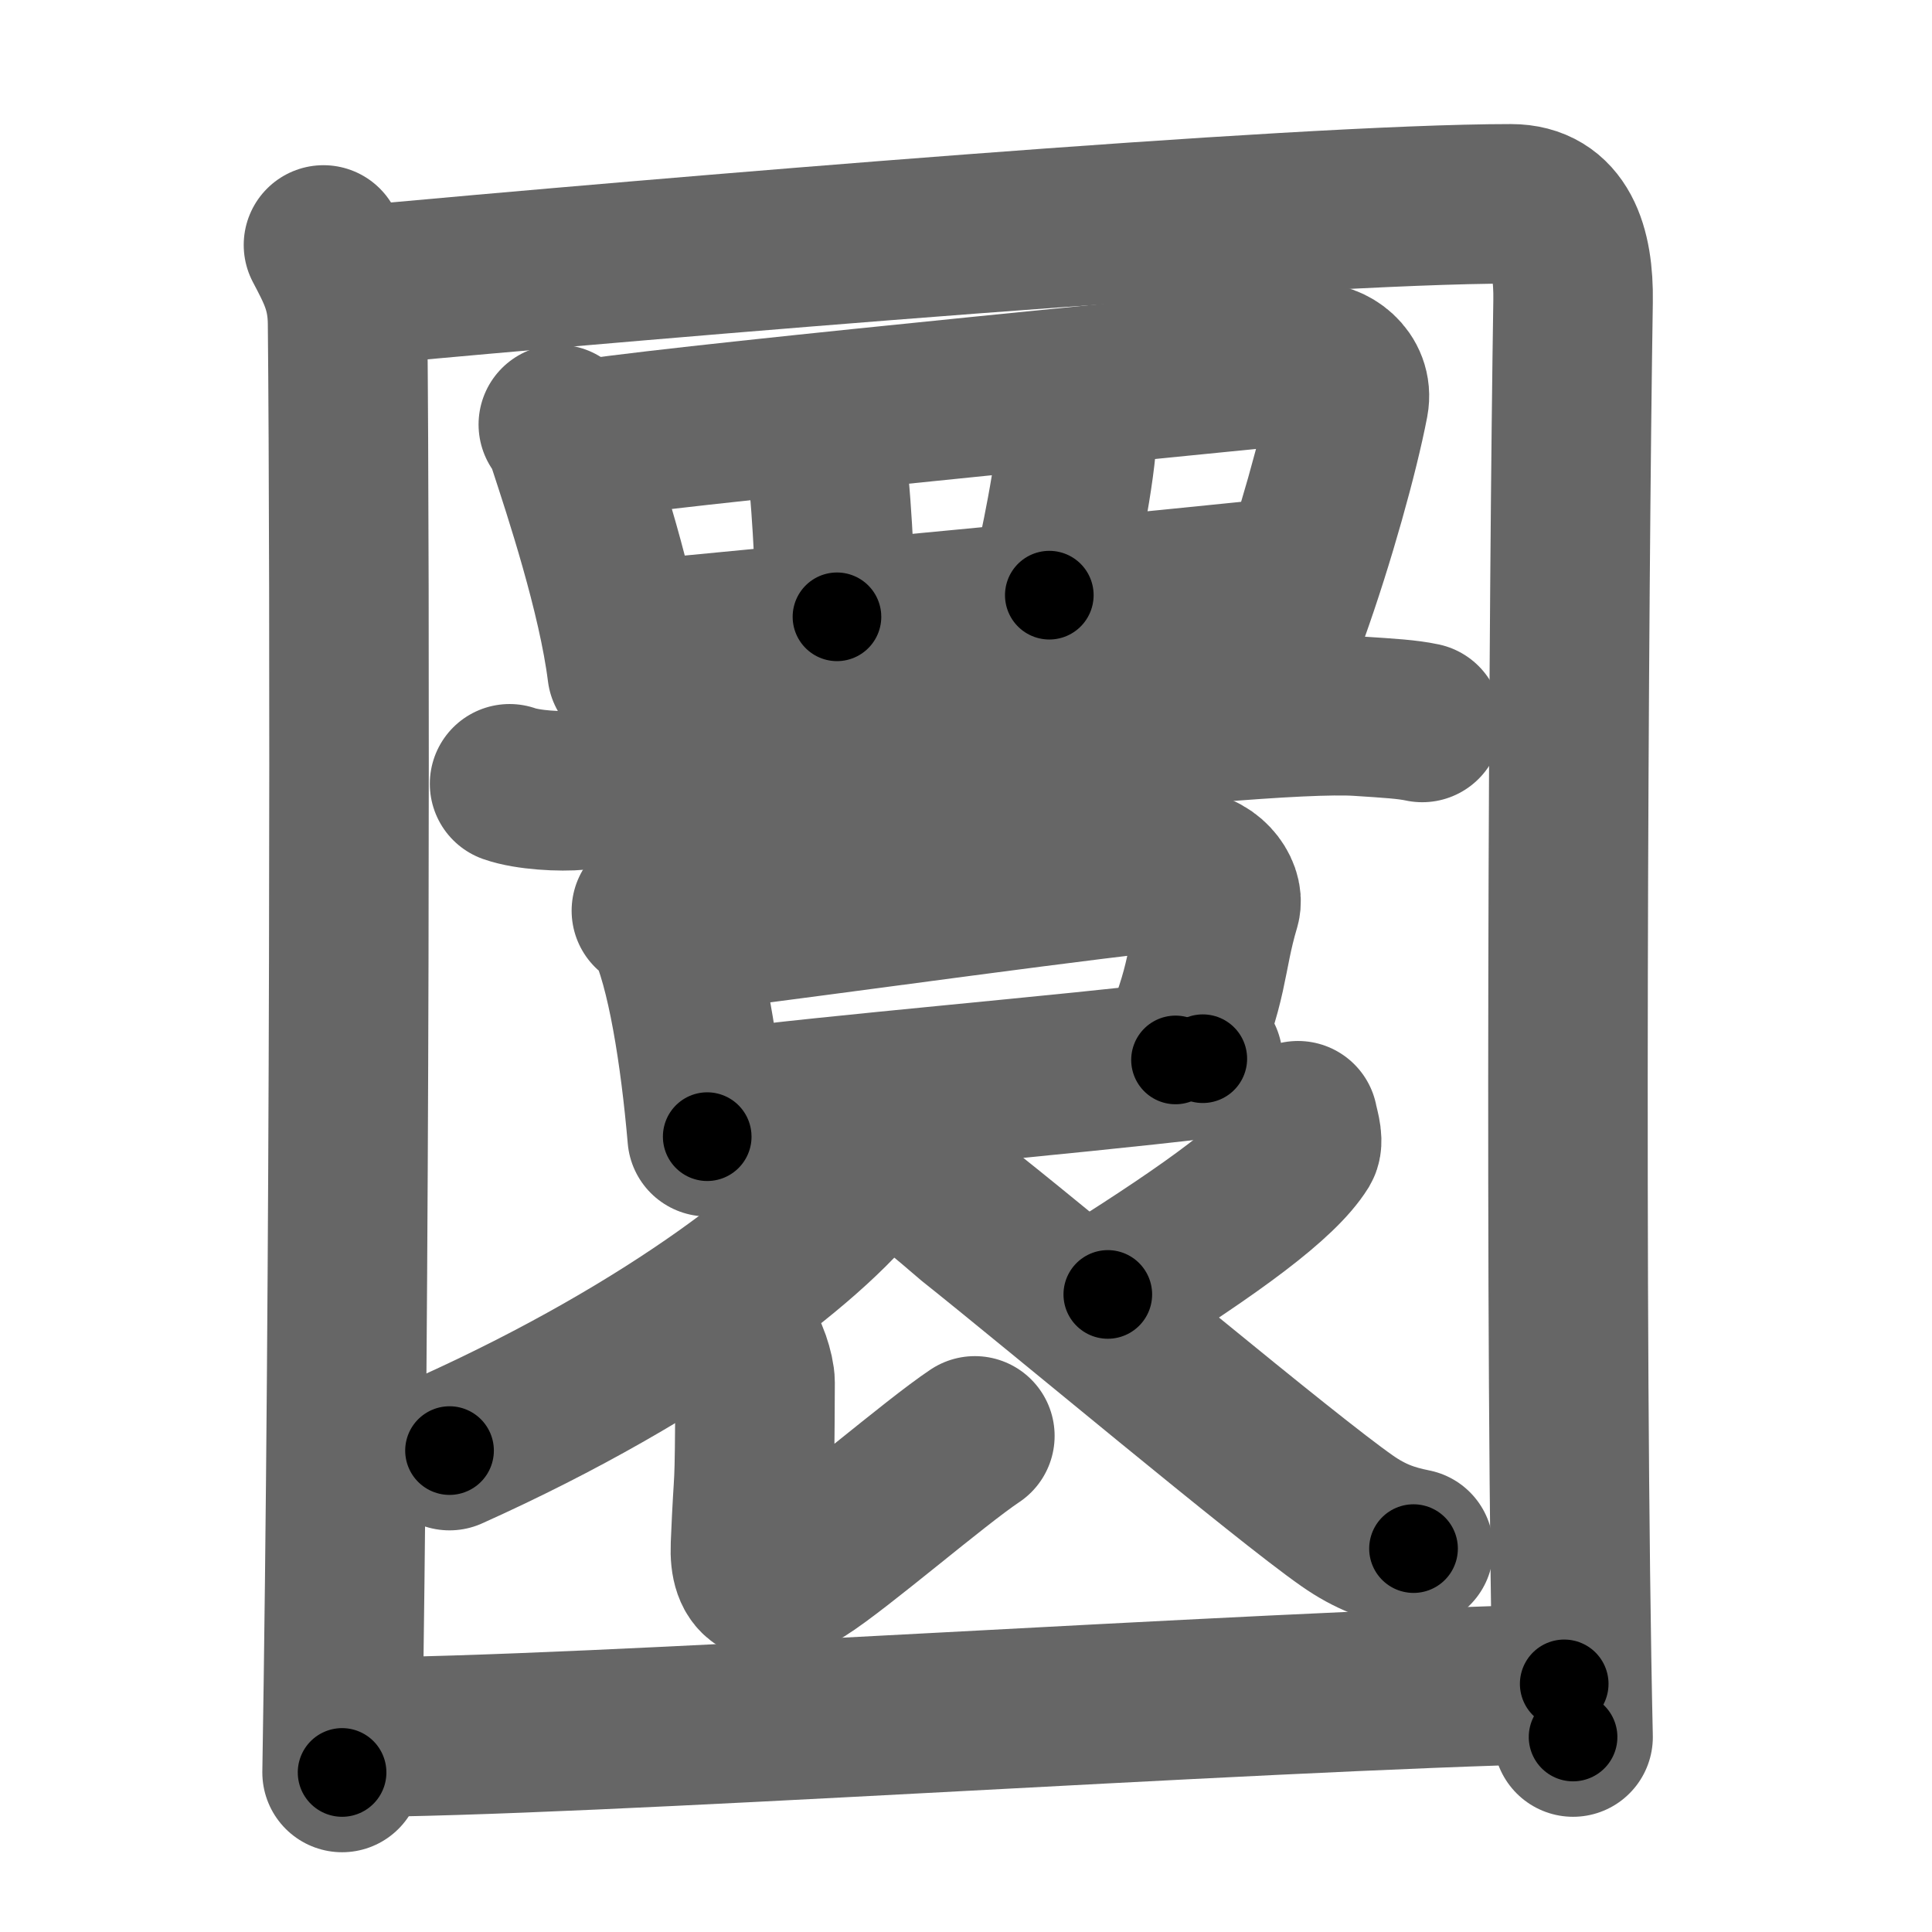 <svg xmlns="http://www.w3.org/2000/svg" width="109" height="109" viewBox="0 0 109 109" id="571c"><g fill="none" stroke="#666" stroke-width="9" stroke-linecap="round" stroke-linejoin="round"><g><g p4:part="1" xmlns:p4="http://kanjivg.tagaini.net"><path d="M18.25,13.82c0.75,1.43,1.34,2.51,1.36,4.41C19.75,32.5,19.75,72.75,19.3,100" /><path d="M19.73,16.15c18.02-1.65,53.45-4.65,65.52-4.65c2.75,0,3.55,2.49,3.5,5.5c-0.25,15.75-0.5,58.75,0,81" /></g><g><path d="M31.5,23.95c0.23,0.25,0.47,0.89,0.57,1.2c0.8,2.45,2.76,8.33,3.31,12.73" /><path d="M33.44,24.74c6.81-0.99,37.88-3.94,40.59-4.26c0.99-0.12,2.33,0.83,2.07,2.2c-0.55,2.87-1.92,7.8-3.39,11.9" /><path d="M45.82,23.38c0.04,0.47,0.67,1.47,0.82,2.7c0.38,3.02,0.47,7.42,0.58,8.72" /><path d="M60.45,22.36c-0.04,0.69,0.38,1.67,0.27,2.78c-0.3,3.13-1.29,7.23-1.52,8.44" /><path d="M36.11,36.12c3.18-0.36,32.59-3.06,36.96-3.62" /></g><path d="M28.75,44.22c1.02,0.36,2.89,0.46,3.9,0.36c6.49-0.63,37.75-4.59,44.03-4.17c1.69,0.11,2.72,0.17,3.56,0.35" /><g><path d="M36.75,51.38c0.33,0.24,0.67,0.45,0.82,0.75c1.16,2.42,1.93,7.36,2.33,12" /><path d="M38.82,52.61c8.17-1.02,23.58-3.19,27.79-3.53c1.54-0.12,2.46,1.26,2.25,2c-0.91,3.05-0.58,4.33-2.54,8.72" /><path d="M40.73,62.58c6.27-0.83,19.11-1.89,27.13-2.85" /></g><path d="M48.94,64.28c0.07,0.41,0.26,1.1-0.13,1.66c-2.53,3.61-10.77,10.2-23.45,15.9" /><path d="M41.79,75.79c0.39,0.33,0.81,1.64,0.81,2.21c-0.03,7.13-0.06,4.34-0.26,9.2c-0.09,2.06,0.91,2.56,2.91,1.31s7.5-6,9.75-7.5" /><path d="M73.23,63.23c0.03,0.23,0.33,1.11,0.15,1.41c-1.18,1.9-4.87,4.61-10.88,8.39" /><path d="M51.17,65.96c1.26,0.65,3.28,2.5,3.63,2.78C59.96,72.85,72.51,83.37,76,85.8c1.31,0.92,2.44,1.31,3.75,1.57" /><g p4:part="2" xmlns:p4="http://kanjivg.tagaini.net"><path d="M19.75,98.01c13.07,0,50.46-2.6,68.5-3.01" /></g></g></g><g fill="none" stroke="#000" stroke-width="5" stroke-linecap="round" stroke-linejoin="round"><g><g p4:part="1" xmlns:p4="http://kanjivg.tagaini.net"><path d="M18.25,13.82c0.75,1.43,1.34,2.51,1.36,4.41C19.75,32.5,19.75,72.75,19.3,100" stroke-dasharray="86.44" stroke-dashoffset="86.44"><animate id="0" attributeName="stroke-dashoffset" values="86.44;0" dur="0.65s" fill="freeze" begin="0s;571c.click" /></path><path d="M19.73,16.15c18.02-1.65,53.45-4.65,65.52-4.65c2.75,0,3.55,2.49,3.5,5.5c-0.25,15.75-0.5,58.75,0,81" stroke-dasharray="154.1" stroke-dashoffset="154.1"><animate attributeName="stroke-dashoffset" values="154.1" fill="freeze" begin="571c.click" /><animate id="1" attributeName="stroke-dashoffset" values="154.1;0" dur="1.16s" fill="freeze" begin="0.end" /></path></g><g><path d="M31.5,23.95c0.23,0.25,0.47,0.89,0.57,1.2c0.8,2.45,2.76,8.33,3.31,12.73" stroke-dasharray="14.51" stroke-dashoffset="14.51"><animate attributeName="stroke-dashoffset" values="14.51" fill="freeze" begin="571c.click" /><animate id="2" attributeName="stroke-dashoffset" values="14.51;0" dur="0.15s" fill="freeze" begin="1.end" /></path><path d="M33.44,24.74c6.81-0.99,37.88-3.94,40.59-4.26c0.99-0.12,2.33,0.83,2.07,2.2c-0.55,2.87-1.92,7.8-3.39,11.9" stroke-dasharray="56.68" stroke-dashoffset="56.68"><animate attributeName="stroke-dashoffset" values="56.68" fill="freeze" begin="571c.click" /><animate id="3" attributeName="stroke-dashoffset" values="56.68;0" dur="0.57s" fill="freeze" begin="2.end" /></path><path d="M45.82,23.38c0.04,0.47,0.67,1.47,0.82,2.7c0.38,3.02,0.47,7.42,0.58,8.72" stroke-dasharray="11.57" stroke-dashoffset="11.57"><animate attributeName="stroke-dashoffset" values="11.57" fill="freeze" begin="571c.click" /><animate id="4" attributeName="stroke-dashoffset" values="11.57;0" dur="0.12s" fill="freeze" begin="3.end" /></path><path d="M60.45,22.36c-0.04,0.69,0.38,1.67,0.27,2.78c-0.3,3.13-1.29,7.23-1.52,8.44" stroke-dasharray="11.38" stroke-dashoffset="11.38"><animate attributeName="stroke-dashoffset" values="11.38" fill="freeze" begin="571c.click" /><animate id="5" attributeName="stroke-dashoffset" values="11.38;0" dur="0.11s" fill="freeze" begin="4.end" /></path><path d="M36.11,36.12c3.18-0.36,32.59-3.06,36.96-3.62" stroke-dasharray="37.14" stroke-dashoffset="37.14"><animate attributeName="stroke-dashoffset" values="37.14" fill="freeze" begin="571c.click" /><animate id="6" attributeName="stroke-dashoffset" values="37.14;0" dur="0.37s" fill="freeze" begin="5.end" /></path></g><path d="M28.75,44.22c1.02,0.36,2.89,0.46,3.9,0.36c6.49-0.63,37.75-4.59,44.03-4.17c1.69,0.11,2.72,0.17,3.56,0.35" stroke-dasharray="51.77" stroke-dashoffset="51.77"><animate attributeName="stroke-dashoffset" values="51.77" fill="freeze" begin="571c.click" /><animate id="7" attributeName="stroke-dashoffset" values="51.77;0" dur="0.52s" fill="freeze" begin="6.end" /></path><g><path d="M36.75,51.38c0.33,0.24,0.67,0.45,0.82,0.75c1.16,2.42,1.93,7.36,2.33,12" stroke-dasharray="13.39" stroke-dashoffset="13.39"><animate attributeName="stroke-dashoffset" values="13.39" fill="freeze" begin="571c.click" /><animate id="8" attributeName="stroke-dashoffset" values="13.39;0" dur="0.13s" fill="freeze" begin="7.end" /></path><path d="M38.82,52.61c8.17-1.02,23.58-3.19,27.79-3.53c1.54-0.12,2.46,1.26,2.25,2c-0.91,3.05-0.58,4.33-2.54,8.72" stroke-dasharray="40.55" stroke-dashoffset="40.55"><animate attributeName="stroke-dashoffset" values="40.55" fill="freeze" begin="571c.click" /><animate id="9" attributeName="stroke-dashoffset" values="40.55;0" dur="0.41s" fill="freeze" begin="8.end" /></path><path d="M40.73,62.58c6.27-0.83,19.11-1.89,27.13-2.85" stroke-dasharray="27.28" stroke-dashoffset="27.28"><animate attributeName="stroke-dashoffset" values="27.28" fill="freeze" begin="571c.click" /><animate id="10" attributeName="stroke-dashoffset" values="27.28;0" dur="0.27s" fill="freeze" begin="9.end" /></path></g><path d="M48.94,64.28c0.07,0.41,0.26,1.1-0.13,1.66c-2.53,3.61-10.77,10.2-23.45,15.9" stroke-dasharray="30.28" stroke-dashoffset="30.28"><animate attributeName="stroke-dashoffset" values="30.28" fill="freeze" begin="571c.click" /><animate id="11" attributeName="stroke-dashoffset" values="30.28;0" dur="0.3s" fill="freeze" begin="10.end" /></path><path d="M41.79,75.79c0.39,0.33,0.81,1.64,0.81,2.21c-0.03,7.13-0.06,4.34-0.26,9.2c-0.09,2.06,0.91,2.56,2.91,1.31s7.5-6,9.75-7.5" stroke-dasharray="28.43" stroke-dashoffset="28.43"><animate attributeName="stroke-dashoffset" values="28.43" fill="freeze" begin="571c.click" /><animate id="12" attributeName="stroke-dashoffset" values="28.43;0" dur="0.28s" fill="freeze" begin="11.end" /></path><path d="M73.23,63.23c0.03,0.23,0.33,1.11,0.15,1.41c-1.18,1.9-4.87,4.61-10.88,8.39" stroke-dasharray="15.25" stroke-dashoffset="15.25"><animate attributeName="stroke-dashoffset" values="15.25" fill="freeze" begin="571c.click" /><animate id="13" attributeName="stroke-dashoffset" values="15.25;0" dur="0.15s" fill="freeze" begin="12.end" /></path><path d="M51.17,65.96c1.26,0.65,3.28,2.5,3.63,2.78C59.96,72.85,72.51,83.37,76,85.8c1.31,0.92,2.44,1.31,3.75,1.57" stroke-dasharray="35.89" stroke-dashoffset="35.89"><animate attributeName="stroke-dashoffset" values="35.89" fill="freeze" begin="571c.click" /><animate id="14" attributeName="stroke-dashoffset" values="35.89;0" dur="0.36s" fill="freeze" begin="13.end" /></path><g p4:part="2" xmlns:p4="http://kanjivg.tagaini.net"><path d="M19.75,98.01c13.07,0,50.46-2.6,68.5-3.01" stroke-dasharray="68.57" stroke-dashoffset="68.57"><animate attributeName="stroke-dashoffset" values="68.57" fill="freeze" begin="571c.click" /><animate id="15" attributeName="stroke-dashoffset" values="68.57;0" dur="0.52s" fill="freeze" begin="14.end" /></path></g></g></g></svg>